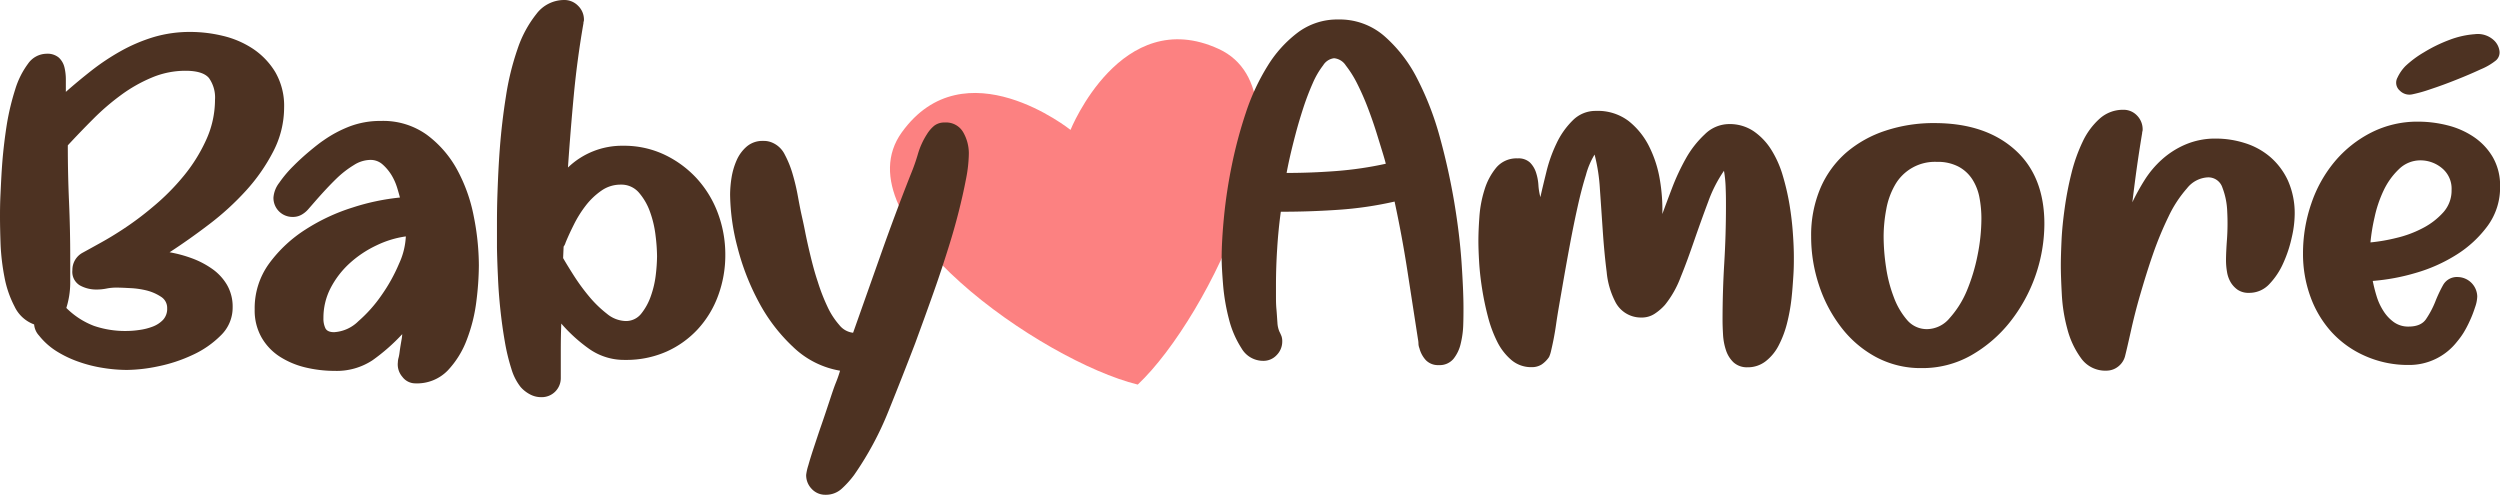 <svg xmlns="http://www.w3.org/2000/svg" viewBox="0 0 558.14 110.48"><defs><style>.cls-1{fill:#fc8181;}.cls-2{fill:#4d3222;}</style></defs><g id="Layer_2" data-name="Layer 2"><g id="logo"><path class="cls-1" d="M272.09,10.93C250.3.91,239,29,239,29s-23.66-18.91-37.67.55,31.3,51.06,52.68,56.31C270.05,70.78,293.87,20.94,272.09,10.93Z"/><path class="cls-2" d="M42.59,7.13A31,31,0,0,1,49.73,8a20.86,20.86,0,0,1,6.7,2.86,16.55,16.55,0,0,1,5,5.19,15,15,0,0,1,2,8A21.32,21.32,0,0,1,61,33.83a40.58,40.58,0,0,1-6.06,8.71,60.88,60.88,0,0,1-8.21,7.51q-4.55,3.47-8.87,6.27a28.79,28.79,0,0,1,5,1.35,19.6,19.6,0,0,1,4.54,2.38,11.43,11.43,0,0,1,3.29,3.57,9.69,9.69,0,0,1,1.25,5,8.61,8.61,0,0,1-2.6,6.22A21.53,21.53,0,0,1,43,79.24a33.85,33.85,0,0,1-7.67,2.54,35.58,35.58,0,0,1-6.92.81,34.34,34.34,0,0,1-5.35-.44,30,30,0,0,1-5.41-1.35,24.41,24.41,0,0,1-5-2.37,15.52,15.52,0,0,1-3.94-3.52,4.15,4.15,0,0,1-1.09-2.48,7.78,7.78,0,0,1-4.37-4A23.32,23.32,0,0,1,1,61.89a50,50,0,0,1-.87-7.3Q0,50.92,0,48.43c0-1.15,0-2.85.11-5.08s.21-4.7.43-7.41.56-5.46,1-8.27A55.58,55.58,0,0,1,3.4,19.94a18.7,18.7,0,0,1,2.87-5.73A5.1,5.1,0,0,1,10.38,12a3.91,3.91,0,0,1,2.75.86A4.35,4.35,0,0,1,14.38,15a11.58,11.58,0,0,1,.32,2.75v2.76c1.8-1.59,3.71-3.17,5.73-4.76a51.52,51.52,0,0,1,6.49-4.32,37,37,0,0,1,7.35-3.14A28.41,28.41,0,0,1,42.59,7.13ZM14.81,68.75a17.53,17.53,0,0,0,6.16,4,21.49,21.49,0,0,0,7.35,1.14,19.75,19.75,0,0,0,2.76-.22,13.2,13.2,0,0,0,3-.75,6.25,6.25,0,0,0,2.33-1.52,3.61,3.61,0,0,0,.91-2.59,2.91,2.91,0,0,0-1.35-2.54,10.47,10.47,0,0,0-3.19-1.41A18.82,18.82,0,0,0,29,64.32c-1.26-.07-2.25-.11-3-.11a11.14,11.14,0,0,0-2.27.22,11.29,11.29,0,0,1-2.16.21,7.56,7.56,0,0,1-3.73-.92,3.52,3.52,0,0,1-1.68-3.4,4.36,4.36,0,0,1,2.27-3.89c1.45-.79,2.85-1.57,4.22-2.33s2.77-1.6,4.22-2.54a68.47,68.47,0,0,0,7.29-5.4A50.42,50.42,0,0,0,41,39.29a36,36,0,0,0,5-8,21.57,21.57,0,0,0,2-9,7.48,7.48,0,0,0-1.35-4.87c-.91-1.08-2.65-1.62-5.25-1.62a19.27,19.27,0,0,0-7.51,1.52,33.13,33.13,0,0,0-6.86,3.89,52.6,52.6,0,0,0-6.22,5.35q-3,3-5.67,5.89,0,6.38.27,12.59t.27,12.6v5.62A19,19,0,0,1,14.81,68.75Z"/><path class="cls-2" d="M85.07,27a16.67,16.67,0,0,1,10.22,3.09,23.89,23.89,0,0,1,6.76,7.78,35.88,35.88,0,0,1,3.72,10.43,56.54,56.54,0,0,1,1.14,11,66.6,66.6,0,0,1-.54,7.83,36,36,0,0,1-2.11,8.6,20.41,20.41,0,0,1-4.32,7,9.54,9.54,0,0,1-7.19,2.86,3.62,3.62,0,0,1-2.92-1.46,4.22,4.22,0,0,1-1-3.29c0-.07,0-.42.16-1s.22-1.26.32-1.94.22-1.36.33-2a9.64,9.64,0,0,0,.16-1.3,42.62,42.62,0,0,1-6.65,5.84A14.5,14.5,0,0,1,74.7,82.8a28,28,0,0,1-6.44-.75,18.62,18.62,0,0,1-5.72-2.38,12.45,12.45,0,0,1-4.11-4.27,12.15,12.15,0,0,1-1.57-6.32A16.91,16.91,0,0,1,60.1,58.81a30.13,30.13,0,0,1,8.11-7.57,43.39,43.39,0,0,1,10.54-4.92A50.29,50.29,0,0,1,89.29,44.1c-.15-.57-.36-1.33-.65-2.27a12.67,12.67,0,0,0-1.24-2.75,10.46,10.46,0,0,0-2-2.38,4,4,0,0,0-2.75-1,7,7,0,0,0-3.63,1.14,22,22,0,0,0-3.73,2.86C74.12,40.83,73,42,71.83,43.29s-2.11,2.4-3,3.41a5.63,5.63,0,0,1-1.51,1.24,3.87,3.87,0,0,1-1.95.49,4.24,4.24,0,0,1-4.32-4.33,6.15,6.15,0,0,1,1.29-3.29,26.34,26.34,0,0,1,3.14-3.73c1.22-1.23,2.47-2.36,3.73-3.41s2.25-1.82,3-2.32a27.08,27.08,0,0,1,5.73-3.08A19.21,19.21,0,0,1,85.07,27ZM74.59,74.16A8.39,8.39,0,0,0,80,71.72a31,31,0,0,0,5.19-5.83,37.5,37.5,0,0,0,3.89-7,16.31,16.31,0,0,0,1.52-6v-.11a22,22,0,0,0-6.54,2,24.17,24.17,0,0,0-6,4,19.85,19.85,0,0,0-4.27,5.57A14.38,14.38,0,0,0,72.21,71a5,5,0,0,0,.43,2.27Q73.08,74.16,74.59,74.16Z"/><path class="cls-2" d="M139.12,32.54a21.07,21.07,0,0,1,9.24,2,23.45,23.45,0,0,1,7.19,5.29,23.78,23.78,0,0,1,4.71,7.73,26.27,26.27,0,0,1,1.67,9.3,26,26,0,0,1-1.62,9.19,22.4,22.4,0,0,1-4.54,7.46,21.4,21.4,0,0,1-7,5,22.18,22.18,0,0,1-9.19,1.84,13.54,13.54,0,0,1-8-2.43,34.8,34.8,0,0,1-6.27-5.68c-.08,2-.11,4-.11,6.05v6.06a4.25,4.25,0,0,1-4.33,4.32,5.24,5.24,0,0,1-2.59-.65,7.28,7.28,0,0,1-2.05-1.62,12.1,12.1,0,0,1-2.06-4.05,44.27,44.27,0,0,1-1.46-6.06q-.6-3.41-1-7.18t-.54-7.3q-.17-3.51-.22-6.54c0-2,0-3.64,0-4.87,0-1.65,0-4,.11-7.13s.25-6.52.54-10.27.73-7.57,1.35-11.46a59.48,59.48,0,0,1,2.59-10.59,25.48,25.48,0,0,1,4.22-7.84A7.77,7.77,0,0,1,125.93,0a4.27,4.27,0,0,1,3.14,1.3,4.28,4.28,0,0,1,1.3,3.13,1.08,1.08,0,0,1-.06.38,1.09,1.09,0,0,0-.05.38q-1.41,8.1-2.16,16.11t-1.3,16.1A17.42,17.42,0,0,1,139.12,32.54Zm-13.4,25.08c.57,1,1.37,2.3,2.38,3.89a45.13,45.13,0,0,0,3.4,4.65,25.63,25.63,0,0,0,4,3.89,6.85,6.85,0,0,0,4.16,1.62A4.32,4.32,0,0,0,143.18,70a13.06,13.06,0,0,0,2.16-4,21.52,21.52,0,0,0,1.08-4.75,37.86,37.86,0,0,0,.27-4.06,40,40,0,0,0-.33-4.59,23.52,23.52,0,0,0-1.24-5.3A13.4,13.4,0,0,0,142.64,43a5.16,5.16,0,0,0-4.06-1.78,7.4,7.4,0,0,0-4.32,1.35,15.84,15.84,0,0,0-3.46,3.29,25.65,25.65,0,0,0-2.65,4.22q-1.14,2.27-1.89,4.11a2.47,2.47,0,0,1-.43.86Z"/><path class="cls-2" d="M210.9,27.35a4.4,4.4,0,0,1,4.16,2.21,9.48,9.48,0,0,1,1.24,4.71,31.1,31.1,0,0,1-.65,5.78Q215,43.46,214,47.4t-2.32,8.11c-.87,2.77-1.75,5.46-2.65,8.05s-1.77,5-2.6,7.3l-2.11,5.78Q201.5,84,198.36,91.78a71.08,71.08,0,0,1-7.68,14.27,21.3,21.3,0,0,1-2.7,3,5.19,5.19,0,0,1-3.67,1.41,4.09,4.09,0,0,1-3.08-1.3,4.37,4.37,0,0,1-1.25-3.13,11.47,11.47,0,0,1,.49-2.17c.32-1.15.74-2.5,1.24-4s1.06-3.23,1.68-5,1.19-3.51,1.73-5.13,1-3.07,1.51-4.33.77-2.14.92-2.64a19.87,19.87,0,0,1-10.43-5.25,38.33,38.33,0,0,1-7.73-10.1,53.71,53.71,0,0,1-4.76-12.27A48,48,0,0,1,163,43.46a25.16,25.16,0,0,1,.32-3.79,15.87,15.87,0,0,1,1.14-3.89,8.56,8.56,0,0,1,2.27-3.08,5.38,5.38,0,0,1,3.62-1.24,4.75,4.75,0,0,1,2.16.43,5.53,5.53,0,0,1,2.71,2.65A22.39,22.39,0,0,1,177,39a46.31,46.31,0,0,1,1.13,4.81c.29,1.59.54,2.88.76,3.89s.49,2.13.81,3.78.72,3.46,1.19,5.41,1,4,1.68,6a42.35,42.35,0,0,0,2.16,5.57,16.78,16.78,0,0,0,2.65,4.1,4.56,4.56,0,0,0,3.08,1.73l6.27-17.72q3.13-8.86,6.59-17.62a42.79,42.79,0,0,0,1.62-4.6,17,17,0,0,1,2-4.38,7.7,7.7,0,0,1,1.62-1.89A3.67,3.67,0,0,1,210.9,27.35Z"/><path class="cls-2" d="M298.81,4.35A15.19,15.19,0,0,1,309,8a31.65,31.65,0,0,1,7.41,9.57,66.68,66.68,0,0,1,5.08,13.19,146.87,146.87,0,0,1,3.19,14.43q1.19,7.13,1.62,13.4c.28,4.18.43,7.57.43,10.16,0,1,0,2.24-.05,3.68a20.22,20.22,0,0,1-.55,4.21,8.41,8.41,0,0,1-1.62,3.46,4,4,0,0,1-3.29,1.41,3.78,3.78,0,0,1-2.87-1.08,6.2,6.2,0,0,1-1.46-2.7,2.87,2.87,0,0,1-.21-1,5.39,5.39,0,0,0-.11-1q-1.2-7.78-2.38-15.4T311.35,45a80.94,80.94,0,0,1-12.59,1.84q-6.43.44-12.81.43-.56,4.11-.81,8.22c-.18,2.74-.27,5.47-.27,8.21v2.22c0,1,0,2,.1,3.08s.15,2.09.22,3a6,6,0,0,0,.43,2,11,11,0,0,1,.49,1.08,3.48,3.48,0,0,1,.16,1.19,4.29,4.29,0,0,1-1.24,3,4,4,0,0,1-3,1.29,5.58,5.58,0,0,1-4.86-2.81,21.84,21.84,0,0,1-2.81-6.54,44.94,44.94,0,0,1-1.3-7.62q-.31-3.88-.32-5.94c0-2.6.18-5.73.54-9.41A111.94,111.94,0,0,1,275,36.94a99.66,99.66,0,0,1,3.13-11.73A48.48,48.48,0,0,1,283,14.72a27,27,0,0,1,6.81-7.51A14.71,14.71,0,0,1,298.81,4.35ZM287.24,38.61q5.52,0,11.14-.43a80.39,80.39,0,0,0,11-1.62c-.07-.36-.3-1.19-.7-2.49s-.86-2.81-1.4-4.54S306.11,26,305.35,24A57.66,57.66,0,0,0,303,18.67a23.7,23.7,0,0,0-2.54-4.05A3.5,3.5,0,0,0,297.84,13a3.33,3.33,0,0,0-2.43,1.57,18.68,18.68,0,0,0-2.33,4A57.74,57.74,0,0,0,291,24c-.65,2-1.23,3.93-1.73,5.83s-.94,3.66-1.3,5.25S287.39,37.82,287.24,38.61Z"/><path class="cls-2" d="M386,27.7a9.57,9.57,0,0,1,5.46,1.56,14,14,0,0,1,3.95,4.11A23,23,0,0,1,398,39.15a54.25,54.25,0,0,1,1.52,6.54q.54,3.3.75,6.38c.15,2.06.22,3.84.22,5.35,0,1.08,0,2.45-.11,4.11s-.22,3.41-.43,5.24a40.71,40.71,0,0,1-1,5.46,22.72,22.72,0,0,1-1.84,4.87,10.61,10.61,0,0,1-2.86,3.51A6.47,6.47,0,0,1,390.15,82,4.45,4.45,0,0,1,387,80.88a6.54,6.54,0,0,1-1.67-2.7,13.34,13.34,0,0,1-.65-3.46c-.07-1.23-.11-2.31-.11-3.24q0-6.39.38-12.71t.38-12.7c0-1.29,0-2.61-.06-3.94a27.24,27.24,0,0,0-.38-4,30,30,0,0,0-3.51,6.87q-1.56,4.16-3.08,8.54c-1,2.91-2,5.69-3.08,8.32a22.28,22.28,0,0,1-3.51,6.21,11.73,11.73,0,0,1-2.33,2,5.25,5.25,0,0,1-3,.82,6.41,6.41,0,0,1-5.84-3.68,18,18,0,0,1-1.84-6.49c-.36-2.81-.64-5.81-.86-9s-.43-6.36-.65-9.46A39.6,39.6,0,0,0,356,34.51a17.14,17.14,0,0,0-1.94,4.59q-1,3.19-1.9,7.3c-.61,2.74-1.2,5.67-1.78,8.81s-1.12,6.16-1.62,9.08-1,5.62-1.35,8.11-.78,4.48-1.14,6a6.72,6.72,0,0,1-.43,1.3,6.2,6.2,0,0,1-1.67,1.68,4.09,4.09,0,0,1-2.22.59,6.79,6.79,0,0,1-4.49-1.57,12.84,12.84,0,0,1-3.19-4.1,28.13,28.13,0,0,1-2.1-5.68,63.49,63.49,0,0,1-1.3-6.27c-.33-2.09-.54-4.07-.65-5.94s-.16-3.43-.16-4.65c0-1.44.07-3.21.22-5.3a25.88,25.88,0,0,1,1.13-6.05,14.28,14.28,0,0,1,2.65-5,5.9,5.9,0,0,1,4.75-2.05,3.75,3.75,0,0,1,2.76.92,5.58,5.58,0,0,1,1.35,2.22,11.21,11.21,0,0,1,.54,2.81,13.6,13.6,0,0,0,.44,2.7c.35-1.59.81-3.48,1.35-5.68A32,32,0,0,1,347.51,32a17.85,17.85,0,0,1,3.62-5.13,7.15,7.15,0,0,1,5.19-2.11,11.34,11.34,0,0,1,7.29,2.27,16.78,16.78,0,0,1,4.6,5.73,26.05,26.05,0,0,1,2.38,7.46,40,40,0,0,1,.54,7.56q.86-2.37,2.16-5.78a49.42,49.42,0,0,1,3.08-6.6A22.08,22.08,0,0,1,380.59,30,7.77,7.77,0,0,1,386,27.7Z"/><path class="cls-2" d="M431.88,27.48q11.24,0,17.89,5.89T456.42,50a35.59,35.59,0,0,1-7.68,21.89,30.13,30.13,0,0,1-8.7,7.46A22,22,0,0,1,429,82.18a21.12,21.12,0,0,1-10.22-2.49A24.26,24.26,0,0,1,411,73a31.31,31.31,0,0,1-4.92-9.4,34.23,34.23,0,0,1-1.73-10.76A26.83,26.83,0,0,1,406.42,42,22.06,22.06,0,0,1,412.26,34,25.82,25.82,0,0,1,421,29.16,34.11,34.11,0,0,1,431.88,27.48ZM420.53,52.77a46.57,46.57,0,0,0,.54,6.87,31,31,0,0,0,1.73,6.7,16.55,16.55,0,0,0,3,5.14,5.76,5.76,0,0,0,4.44,2,6.65,6.65,0,0,0,5-2.43A21.56,21.56,0,0,0,439.07,65a41.31,41.31,0,0,0,2.43-8,41.88,41.88,0,0,0,.86-8.11,25.2,25.2,0,0,0-.43-4.75,11.43,11.43,0,0,0-1.57-4.06,8.33,8.33,0,0,0-3.08-2.86,9.9,9.9,0,0,0-4.86-1.08A10.24,10.24,0,0,0,423,41.42a16.87,16.87,0,0,0-1.89,5.36A33.45,33.45,0,0,0,420.53,52.77Z"/><path class="cls-2" d="M494.79,30.94a21.38,21.38,0,0,1,6.38,1A16,16,0,0,1,506.79,35a15.6,15.6,0,0,1,4,5.3A17.91,17.91,0,0,1,512.3,48a23.69,23.69,0,0,1-.65,5,28.3,28.3,0,0,1-1.89,5.73,16.34,16.34,0,0,1-3.13,4.71,6.07,6.07,0,0,1-4.49,1.94,4.32,4.32,0,0,1-2.59-.7A5.53,5.53,0,0,1,498,63a6.66,6.66,0,0,1-.81-2.32,15.21,15.21,0,0,1-.22-2.6c0-1.08.07-2.65.22-4.7a50.66,50.66,0,0,0,.05-6.16,16.37,16.37,0,0,0-1.08-5.35,3.29,3.29,0,0,0-3.29-2.27,6.31,6.31,0,0,0-4.6,2.43,26.8,26.8,0,0,0-4.11,6.27,76.07,76.07,0,0,0-3.51,8.48c-1.08,3.1-2,6.13-2.86,9.08s-1.52,5.64-2.06,8.06-.95,4.2-1.24,5.35A4.32,4.32,0,0,1,473,81.75a4.23,4.23,0,0,1-2.71,1A6.62,6.62,0,0,1,464.63,80a19.21,19.21,0,0,1-3.08-6.54,36.61,36.61,0,0,1-1.24-7.78q-.22-4-.22-6.49c0-1.44.06-3.28.16-5.51s.35-4.65.71-7.24a73.77,73.77,0,0,1,1.51-7.79,36.57,36.57,0,0,1,2.49-7,16,16,0,0,1,3.78-5.14,7.78,7.78,0,0,1,5.3-2,4.12,4.12,0,0,1,3.08,1.3,4.39,4.39,0,0,1,1.24,3.13,1.35,1.35,0,0,1-.05.38,1.12,1.12,0,0,0-.06.38c-.43,2.6-.83,5.17-1.19,7.73s-.68,5.14-1,7.73a47.42,47.42,0,0,1,2.76-5,21.63,21.63,0,0,1,3.83-4.54,19.06,19.06,0,0,1,5.25-3.35A16.93,16.93,0,0,1,494.79,30.94Z"/><path class="cls-2" d="M548.73,61.85a4.44,4.44,0,0,1,4.33,4.33,7.82,7.82,0,0,1-.49,2.43c-.32,1-.7,2-1.13,2.92A24.07,24.07,0,0,1,550,74.29a17.53,17.53,0,0,1-1.46,2,13.52,13.52,0,0,1-10.81,5.19,23.51,23.51,0,0,1-9.68-2,22.29,22.29,0,0,1-7.46-5.29,23.63,23.63,0,0,1-4.75-7.89,27.83,27.83,0,0,1-1.68-9.73A34.06,34.06,0,0,1,516,45.48a29.19,29.19,0,0,1,5.24-9.41,26,26,0,0,1,8.16-6.48,22.72,22.72,0,0,1,10.49-2.43,26.63,26.63,0,0,1,6.48.81,18.45,18.45,0,0,1,5.9,2.59,13.94,13.94,0,0,1,4.27,4.54,12.69,12.69,0,0,1,1.62,6.54,14.48,14.48,0,0,1-2.76,8.76,25.23,25.23,0,0,1-6.92,6.43,35.29,35.29,0,0,1-9.19,4.11,46.63,46.63,0,0,1-9.56,1.78,33.91,33.91,0,0,0,.86,3.4,13.05,13.05,0,0,0,1.52,3.3,8.94,8.94,0,0,0,2.32,2.49,5.48,5.48,0,0,0,3.3,1c1.87,0,3.19-.57,3.94-1.73a20.4,20.4,0,0,0,2-3.78,31,31,0,0,1,1.78-3.79A3.53,3.53,0,0,1,548.73,61.85Zm-1.4-19.45a5.9,5.9,0,0,0-2.16-4.87,7.49,7.49,0,0,0-4.76-1.73,6.83,6.83,0,0,0-4.87,2,16,16,0,0,0-3.4,4.76,27.08,27.08,0,0,0-2,5.94,42.08,42.08,0,0,0-.92,5.62,39.56,39.56,0,0,0,5.78-1,24.65,24.65,0,0,0,5.95-2.22,16,16,0,0,0,4.59-3.56A7.3,7.3,0,0,0,547.33,42.4Z"/><path class="cls-2" d="M556.85,9.06A4,4,0,0,1,558,11.23a2.38,2.38,0,0,1-.73,2.23,13.61,13.61,0,0,1-3.4,2q-2.58,1.2-5.57,2.38c-2,.8-3.92,1.5-5.78,2.11a31.62,31.62,0,0,1-4,1.12,3,3,0,0,1-2.74-.83,2.33,2.33,0,0,1-.54-2.89,9.32,9.32,0,0,1,1.79-2.6,22.75,22.75,0,0,1,4.13-3.07,32.81,32.81,0,0,1,5.68-2.77,19.85,19.85,0,0,1,5.7-1.28A5.26,5.26,0,0,1,556.85,9.06Z"/></g></g></svg>